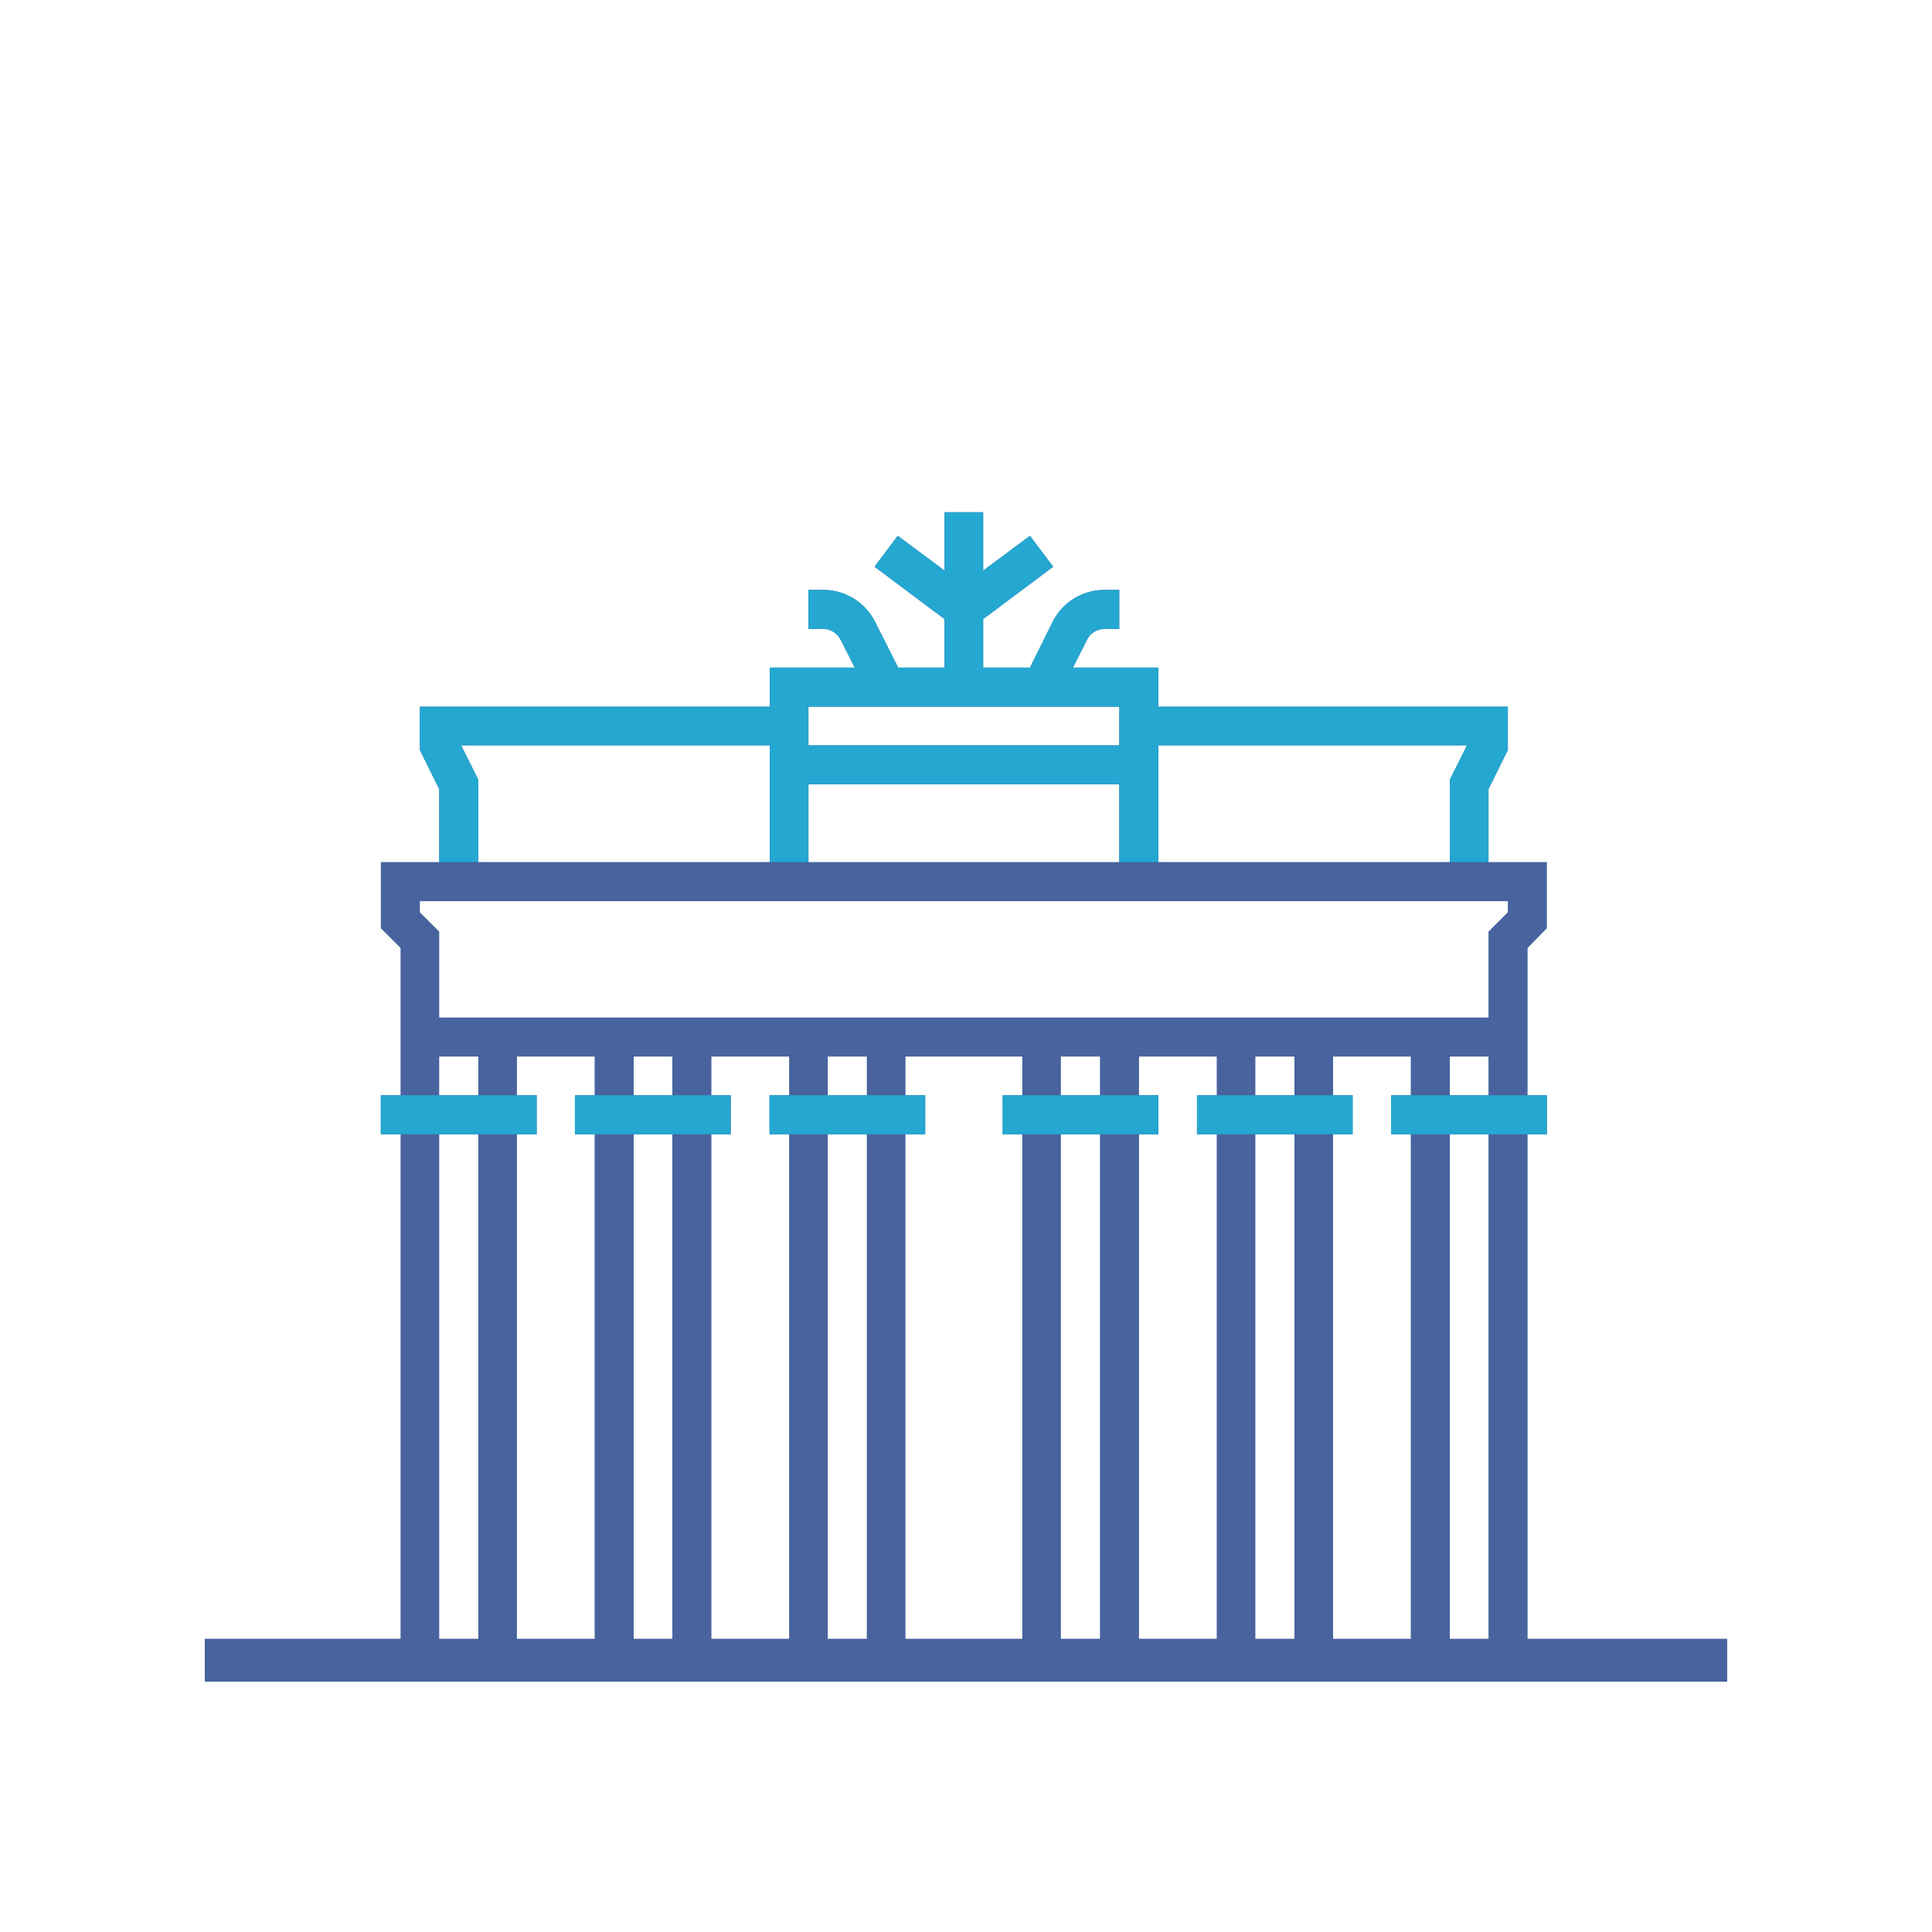 <svg version="1.1" id="Layer_1" xmlns="http://www.w3.org/2000/svg" x="0" y="0" viewBox="0 0 45 45" style="enable-background:new 0 0 45 45" xml:space="preserve"><style>.st0{fill:#24a7d0}</style><path style="fill:none;stroke:#48639e;stroke-miterlimit:10" d="M4.77 38.67h35.46"/><path d="M36.03 21.62v-1.54h-1.36v-1.7l.45-.91v-1.01h-8.14v-.91h-1.99l.33-.65a.45.45 0 0 1 .41-.25h.34v-.91h-.34c-.52 0-.99.29-1.22.76l-.52 1.05H22.9v-1.13l1.63-1.22-.54-.72-1.09.81v-1.36H22v1.36l-1.09-.81-.54.72L22 14.42v1.13h-1.08l-.53-1.05c-.23-.47-.7-.76-1.22-.76h-.34v.91h.35c.17 0 .32.1.4.25l.33.65h-1.98v.91H9.78v1.01l.45.91v1.7H8.87v1.54l.46.46v3.43h-.46v.91h.46v11.76h-.46v.91h27.16v-.91h-.45V26.42h.45v-.91h-.45v-3.43l.45-.46zm-9.05-4.26h7.19l-.4.8v1.92h-6.79v-2.72zm-8.15-.9h7.24v.9h-7.24v-.9zm0 1.81h7.24v1.81h-7.24v-1.81zm-8.09-.91h7.19v2.72h-6.79v-1.92l-.4-.8zm.4 20.82h-.91V26.42h.91v11.76zm0-12.67h-.91v-.9h.91v.9zm2.71 0h-.45v.91h.45v11.76h-1.81V26.42h.46v-.91h-.46v-.9h1.81v.9zm1.81 12.67h-.9V26.42h.9v11.76zm0-12.67h-.9v-.9h.9v.9zm2.72 0h-.45v.91h.45v11.76h-1.81V26.42h.45v-.91h-.45v-.9h1.81v.9zm1.81 12.67h-.91V26.42h.91v11.76zm0-12.67h-.91v-.9h.91v.9zm3.62 0h-.45v.91h.45v11.76h-2.72V26.42h.46v-.91h-.46v-.9h2.72v.9zm1.81 12.67h-.91V26.42h.91v11.76zm0-12.67h-.91v-.9h.91v.9zm2.72 0h-.46v.91h.46v11.76h-1.81V26.42h.45v-.91h-.45v-.9h1.81v.9zm1.81 12.67h-.91V26.42h.91v11.76zm0-12.67h-.91v-.9h.91v.9zm2.71 0h-.45v.91h.45v11.76h-1.81V26.42h.45v-.91h-.45v-.9h1.81v.9zm1.81 12.67h-.9V26.42h.9v11.76zm0-12.67h-.9v-.9h.9v.9zm.45-4.26-.45.45v2H10.23v-2l-.45-.45v-.26h25.34v.26z" style="fill:#48639e"/><path class="st0" d="m24.99 15.55.33-.65a.45.45 0 0 1 .41-.25h.34v-.91h-.34c-.52 0-.99.29-1.22.76l-.52 1.05H22.9v-1.13l1.63-1.22-.54-.72-1.09.81v-1.36H22v1.36l-1.09-.81-.54.72L22 14.42v1.13h-1.08l-.53-1.05c-.23-.47-.7-.76-1.22-.76h-.34v.91h.35c.17 0 .32.1.4.25l.33.65h-1.98v4.53h.9v-1.81h7.24v1.81h.91v-4.53h-1.99zm1.08 1.81h-7.24v-.9h7.24v.9z"/><path class="st0" d="M35.12 16.46v1.01l-.45.91v1.7h-.9v-1.92l.4-.8h-7.19v-.9zM17.93 17.36h-7.19l.4.8v1.92h-.91v-1.7l-.45-.91v-1.01h8.15zM8.87 25.51h3.63v.91H8.87zM13.39 25.51h3.63v.91h-3.63zM17.92 25.51h3.63v.91h-3.63zM23.35 25.51h3.63v.91h-3.63zM27.88 25.51h3.63v.91h-3.63zM32.4 25.51h3.63v.91H32.4z"/></svg>